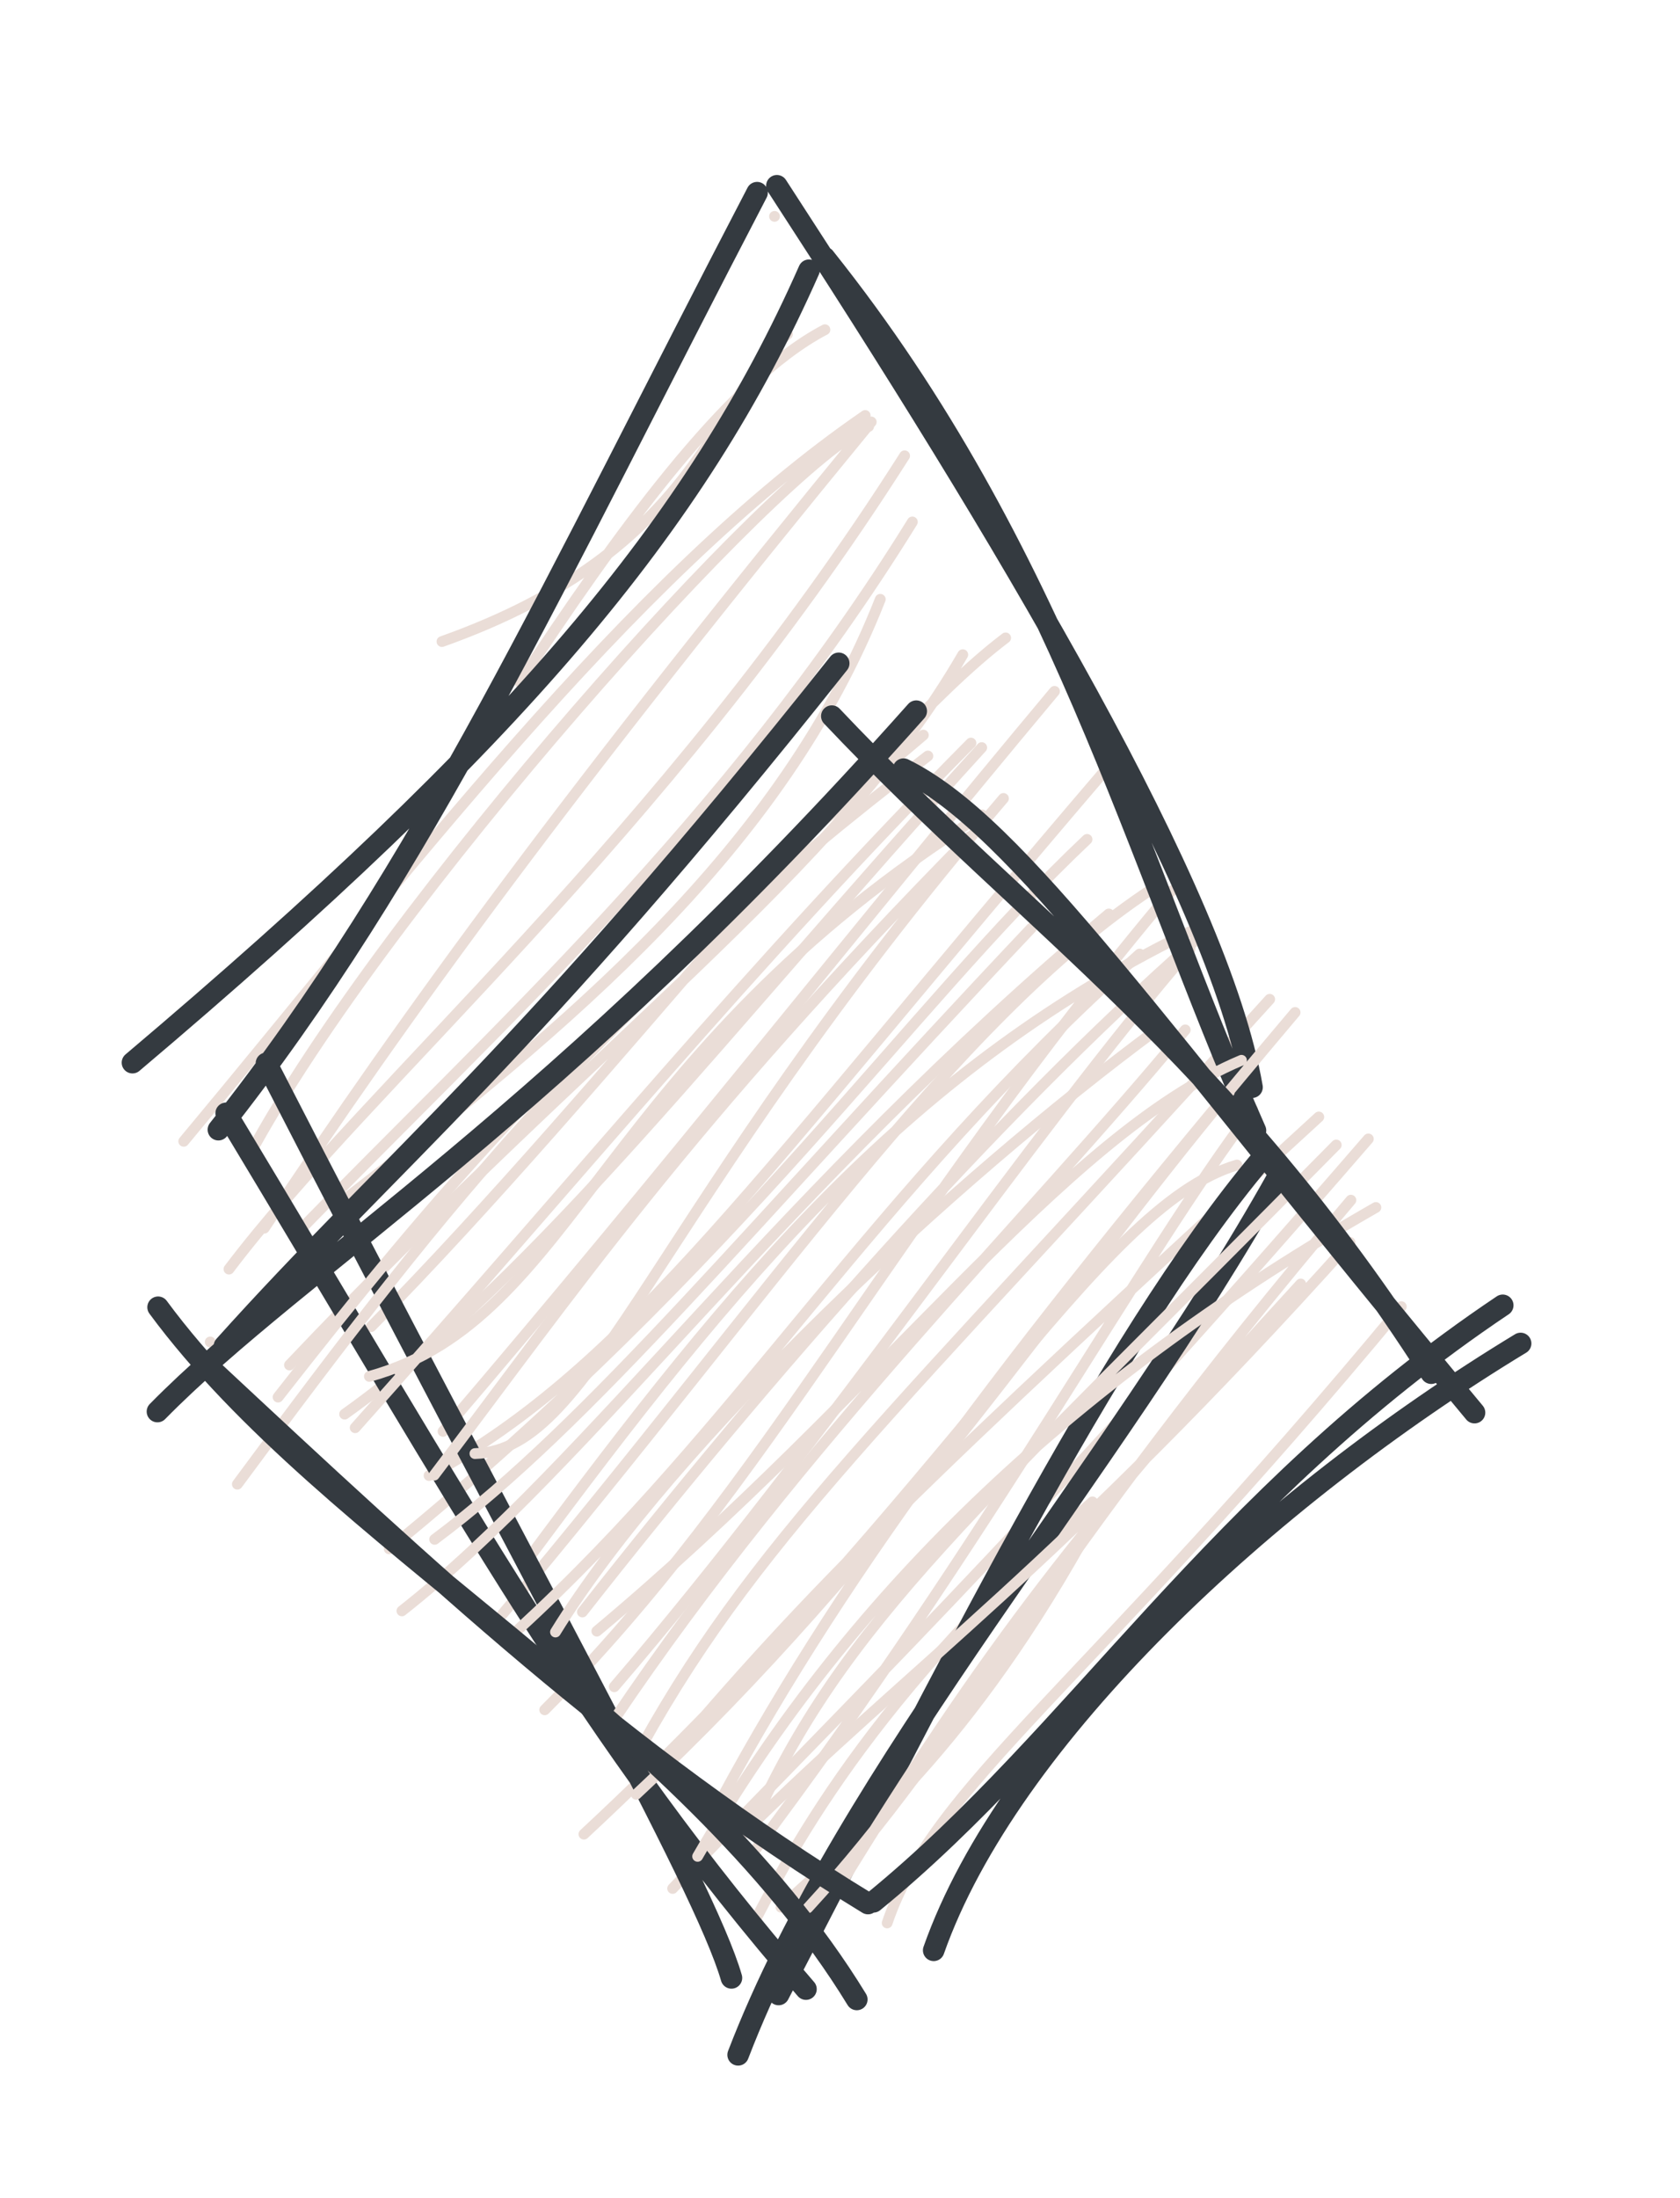 <svg version="1.1" xmlns="http://www.w3.org/2000/svg" viewBox="0 0 78 102" width="234" height="306">
  <!-- svg-source:excalidraw -->
  
  <defs>
    <style class="style-fonts">
      @font-face {
        font-family: "Virgil";
        src: url("https://excalidraw.com/Virgil.woff2");
      }
      @font-face {
        font-family: "Cascadia";
        src: url("https://excalidraw.com/Cascadia.woff2");
      }
    </style>
    
  </defs>
  <g stroke-linecap="round" transform="translate(10 10) rotate(0 25 41)"><path d="M25.96 0.04 C25.96 0.04, 25.96 0.04, 25.96 0.04 M25.96 0.04 C25.96 0.04, 25.96 0.04, 25.96 0.04 M10.52 19.77 C22.56 15.49, 23.09 8.5, 26.56 5.51 M14.13 21.66 C18.44 15.13, 23.69 7.71, 28.3 5.3 M1.57 43.62 C7.83 32, 26.2 11.49, 30.33 9.79 M-1.47 42.96 C8.66 30.83, 19.15 16.85, 30.17 9.28 M0.63 48.89 C7.13 40.3, 20.72 28.91, 32 11.15 M2.27 46.99 C8.86 37.04, 16.65 26.36, 30.45 9.58 M5.76 45.85 C16.46 37.56, 26.29 29.43, 30.87 17.81 M3.65 47.37 C13 37.75, 23.75 28.11, 32.36 14.22 M3.44 53.34 C17.86 38.13, 28.87 30.46, 34.7 20.38 M7.23 51.56 C18.37 40.27, 30.24 24.47, 36.69 19.6 M6 55.62 C15.13 49.12, 23.54 37.89, 35.58 24.69 M10.57 56.42 C21.24 43.94, 29.63 33.23, 38.96 22.08 M8.07 61.87 C24.48 48.45, 32.04 36.91, 40.47 28.95 M9.92 58.47 C19.26 53.37, 25.25 44.51, 41.18 25.9 M14.46 62.43 C24.2 49.27, 32.31 39.46, 45.6 33.06 M13.33 64.9 C25.7 50.2, 34.26 37.31, 43.52 31.23 M15.29 69.34 C25.66 58.96, 31.42 46.74, 44.39 31.34 M17.04 64.8 C25.58 53.91, 36.18 41.84, 45.5 33.64 M18.52 68.27 C28.09 57.13, 38.09 42.3, 45.25 34.04 M19.29 71.95 C24.88 61.5, 31.28 55.9, 48.95 36.37 M17.11 75.11 C34.24 59.18, 40.83 46.02, 47.43 44.06 M20.67 72.03 C27.71 63.69, 32.59 58.91, 51.23 41.83 M24.84 76.14 C36.06 61.26, 43 48.26, 48.16 41.49 M21.23 77.63 C28.41 70.08, 37.59 61.28, 53.53 42.85 M24.81 79.57 C26.07 77.34, 29.5 69.49, 40.72 59.69 M26.26 78.5 C29.23 75.69, 34.55 71.65, 40.25 61.5" stroke="#eaddd7" stroke-width="0.5" fill="none"></path><path d="M28.28 1.95 C39.14 15.54, 42.83 30.14, 48.29 42.46 M26.07 -1.38 C36.63 14.85, 46.56 31.37, 48.13 40.45 M49.34 44.6 C41.6 58.43, 29.36 72.1, 24.27 85.35 M48.58 43.77 C41.35 52.39, 33.81 67.84, 26.15 82.55 M23.96 81.78 C22.7 77.4, 14.75 63.45, 2.37 39.34 M27.42 82.3 C17.25 70.53, 11.88 60.54, 0.5 41.66 M-3.85 39.31 C13.92 24.29, 22.32 14.38, 27.56 2.54 M0.14 42.42 C9.73 30.31, 15.74 16.98, 25.15 -1.06" stroke="#343a40" stroke-width="1" fill="none"></path></g><g stroke-linecap="round" transform="translate(10 32) rotate(0 29 29)"><path d="M-0.24 30.27 C-0.24 30.27, -0.24 30.27, -0.24 30.27 M-0.24 30.27 C-0.24 30.27, -0.24 30.27, -0.24 30.27 M1.02 36.87 C10.95 23.44, 17.99 14.65, 33.08 3.08 M2.91 32.83 C10.14 23.6, 16.54 15.87, 32.87 2.11 M7.15 31.87 C16.85 29.18, 17.7 17.06, 35.59 5.81 M6.49 34.25 C16.68 22.84, 25.01 12.61, 35.08 2.48 M12.05 35.45 C17.58 35.3, 20.3 24.11, 36.59 5.05 M10.16 36.45 C16.41 28.22, 21.89 20.16, 35.02 6.83 M8.66 42.75 C17.39 35.89, 26.28 23.17, 41.48 10.41 M10.18 39.43 C17.43 34.02, 24.67 25.04, 37.89 11.06 M15.79 43.73 C21.27 34.85, 34.3 22.73, 43.69 15.79 M14.01 43.66 C24.44 34.12, 30.36 23.51, 42.91 12.27 M17.71 43.69 C30.86 32.7, 39.3 20.7, 47.64 17.2 M18.51 47.8 C27.21 34.87, 37.68 24.68, 45.03 15.79 M22.94 52.51 C28.69 41.6, 36.35 31.31, 50.13 14.98 M19.54 51.26 C31.29 40.29, 39.32 27.97, 47.08 18.67 M22.39 54.14 C29.66 41.53, 40.31 31.79, 53.88 24.03 M24.86 52.86 C29.14 43.15, 35.24 38.17, 52.04 21.13 M28.93 55.61 C35.63 44.64, 40.45 38.4, 50.39 27.58 M24.4 53.18 C32.39 45.26, 39.19 40.67, 52.68 25.65 M27.51 56.53 C34.79 48.62, 38.4 40.56, 52.72 23.69 M31.19 57.23 C33.37 50.81, 40.38 46.35, 55.06 28.63" stroke="#eaddd7" stroke-width="0.5" fill="none"></path><path d="M31.95 3.69 C37.31 6.32, 43.46 15.53, 58.46 33.55 M28.62 1.23 C37.93 11.08, 46.78 16.65, 56.45 31.72 M60.6 30.34 C48.81 37.49, 36.83 48.61, 33.35 58.5 M59.77 28.57 C46.42 37.52, 39.98 48.56, 30.55 56.25 M29.78 60.78 C21.78 47.7, 5.26 39.4, -2.66 28.66 M30.3 56.33 C18.96 49.41, 10.09 41.12, -0.34 31.4 M-2.69 33.5 C4.01 26.69, 15.81 19.8, 32.54 1 M0.42 30.46 C8.1 21.9, 14.51 16.96, 28.94 -1.22" stroke="#343a40" stroke-width="1" fill="none"></path></g></svg>